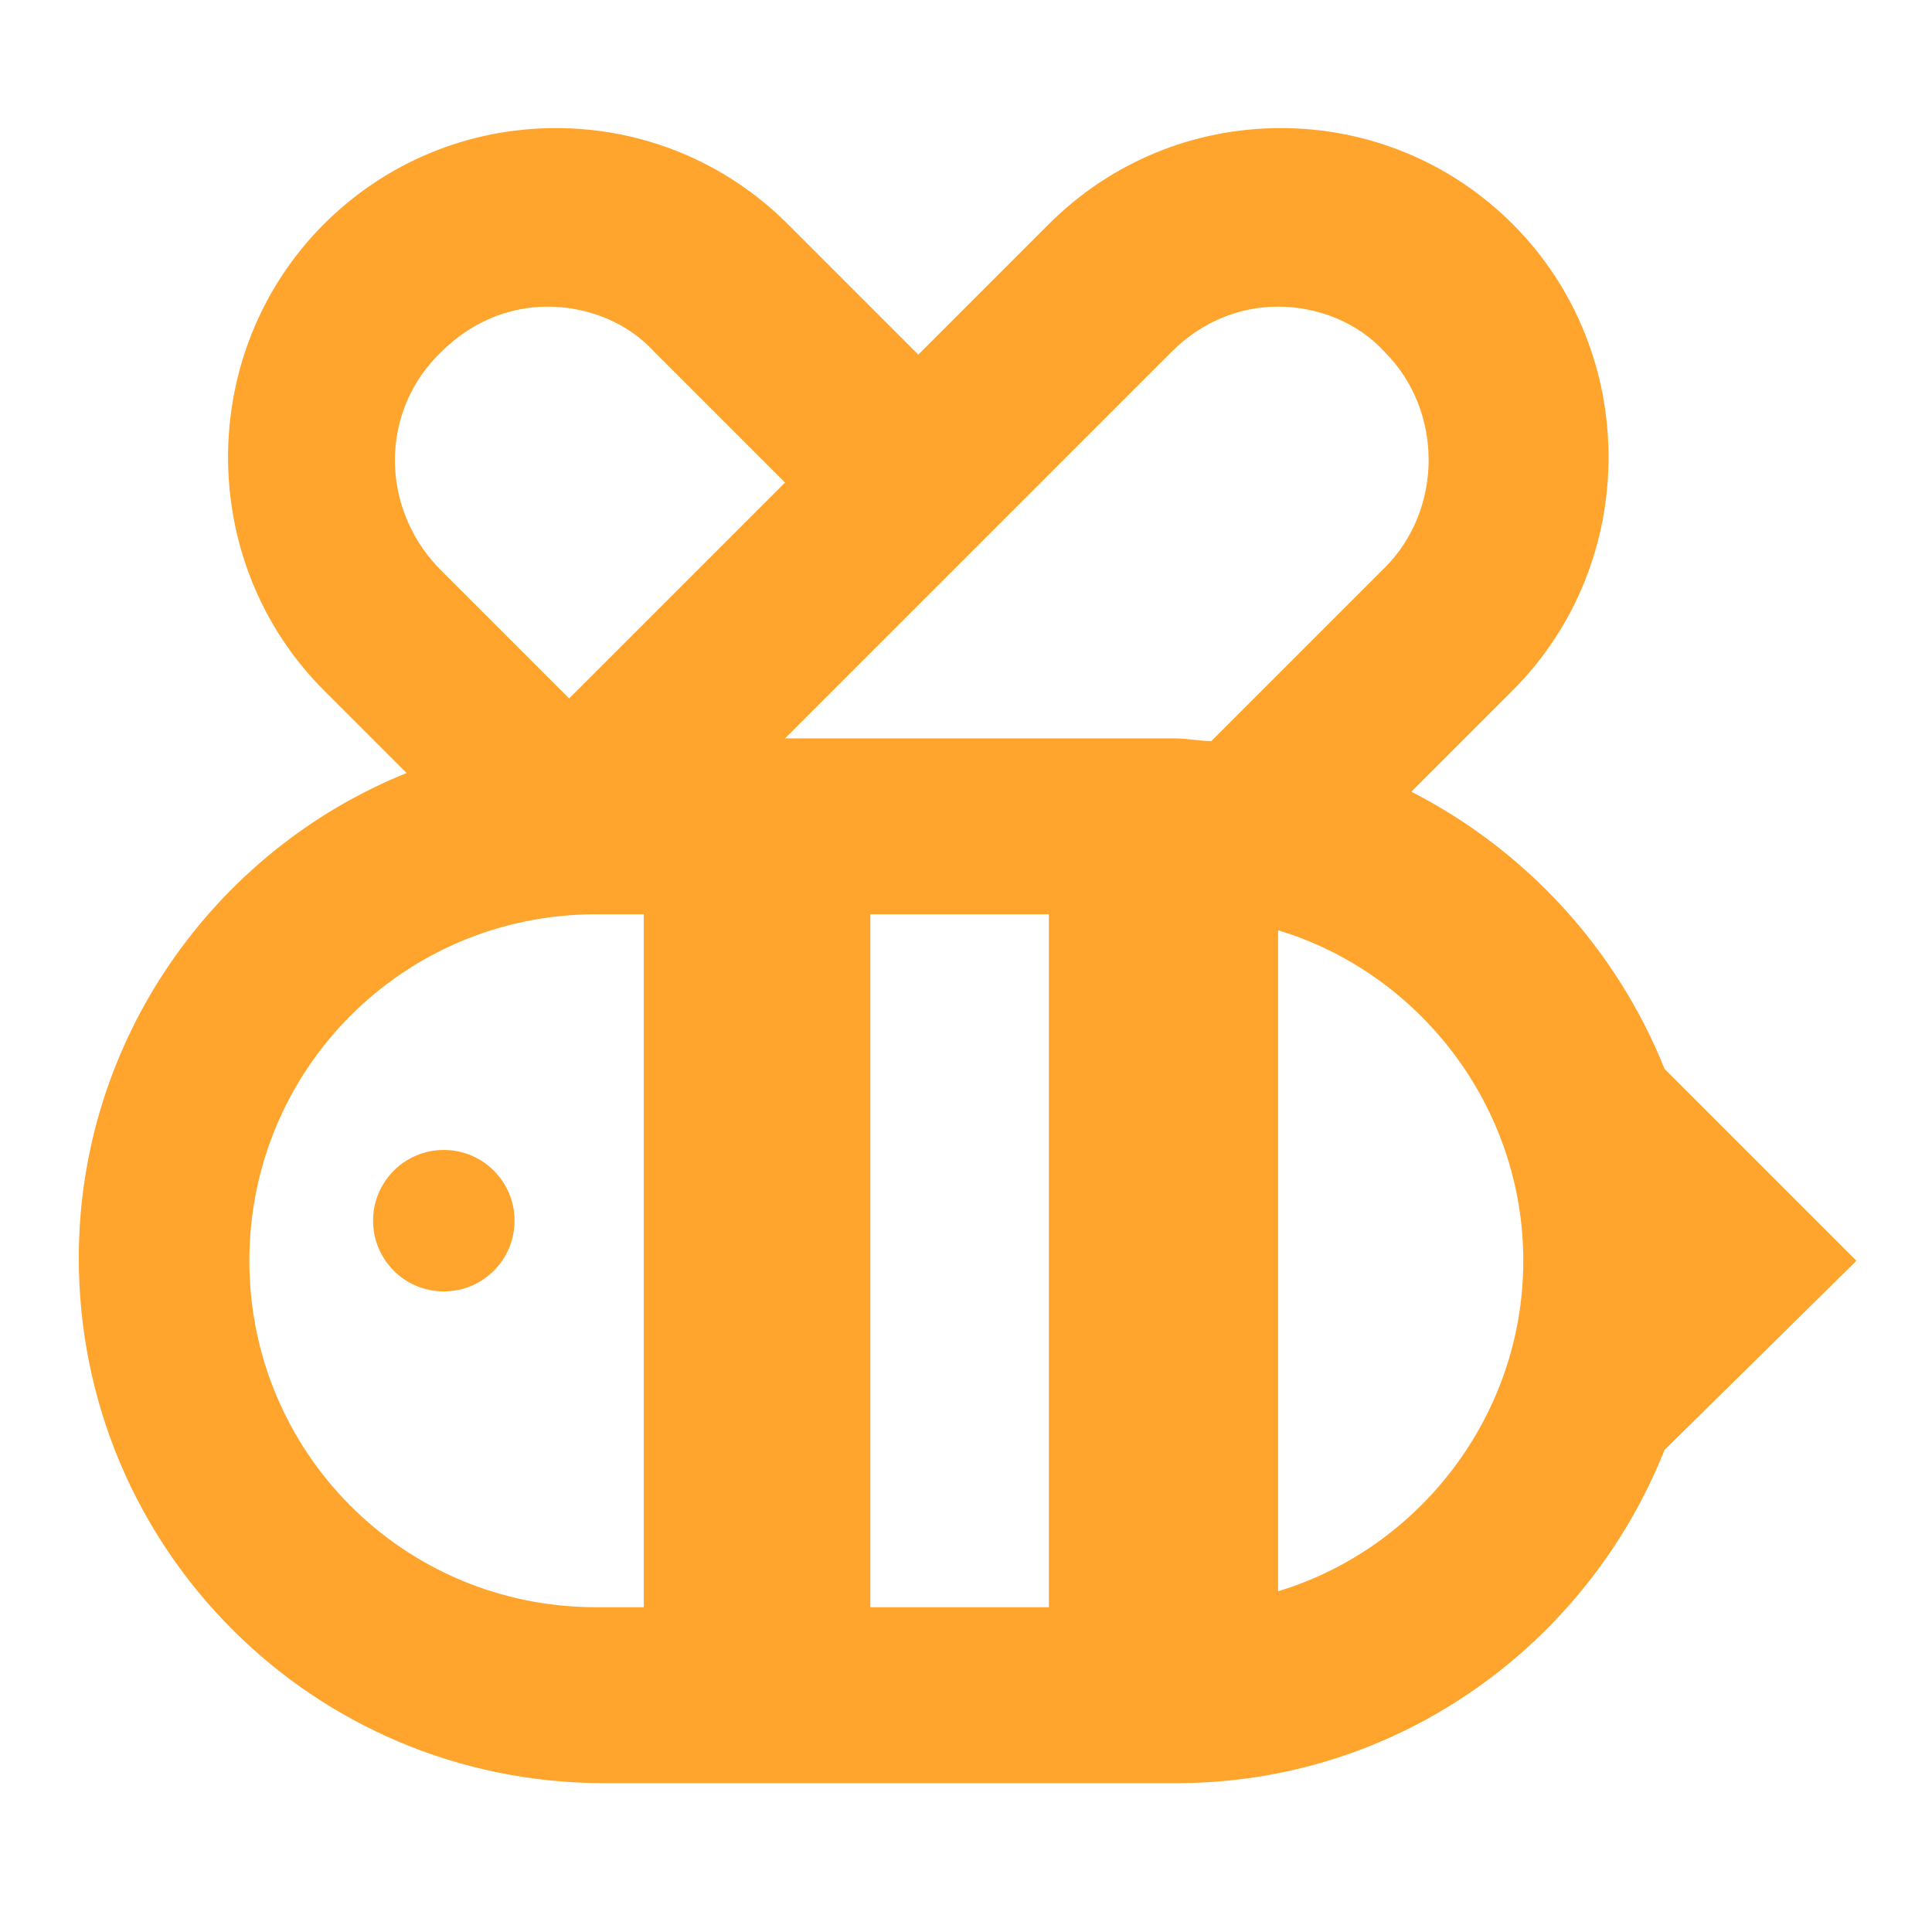 <?xml version="1.0" encoding="UTF-8" standalone="no"?>
<!DOCTYPE svg PUBLIC "-//W3C//DTD SVG 1.1//EN" "http://www.w3.org/Graphics/SVG/1.1/DTD/svg11.dtd">
<svg width="100%" height="100%" viewBox="0 0 384 384" version="1.1" xmlns="http://www.w3.org/2000/svg" xmlns:xlink="http://www.w3.org/1999/xlink" xml:space="preserve" xmlns:serif="http://www.serif.com/" style="fill-rule:evenodd;clip-rule:evenodd;stroke-linejoin:round;stroke-miterlimit:2;">
    <g transform="matrix(0.64,0,0,0.64,0,0)">
        <g transform="matrix(1.478,0,0,1.478,-218.045,-116.655)">
            <path d="M537.6,343.84L497.28,303.52C487.202,278.321 468.159,257.598 444.081,245.282L465.362,224.001C492.241,197.122 492.241,152.88 465.362,126.001C452.483,113.122 435.124,105.841 416.643,105.841C398.162,105.841 380.803,113.122 367.924,126.001L340.483,153.442L313.042,126.001C300.163,113.122 282.804,105.841 264.323,105.841C245.842,105.841 228.483,113.122 215.604,126.001C188.725,152.88 188.725,197.122 215.604,224.001L232.963,241.36C192.643,257.598 164.084,297.36 164.084,343.28C164.084,404.319 213.365,453.6 274.404,453.6L394.794,453.6C441.274,453.6 481.032,424.479 497.274,383.6L537.6,343.84ZM367.92,271.039L367.92,416.639L330.4,416.639L330.4,271.039L367.92,271.039ZM393.678,152.879C399.838,146.719 407.678,143.36 416.076,143.36C424.474,143.36 432.877,146.719 438.474,152.879C450.794,165.199 450.794,185.918 438.474,198.238L402.076,234.636C399.275,234.636 397.037,234.077 394.236,234.077L312.478,234.077L393.678,152.879ZM240.238,152.879C246.398,146.719 254.238,143.36 262.636,143.36C271.034,143.36 279.437,146.719 285.034,152.879L312.475,180.32L267.116,225.679L239.675,198.238C227.359,185.359 227.359,165.199 240.238,152.879L240.238,152.879ZM199.922,343.839C199.922,303.519 232.402,271.038 272.723,271.038L282.801,271.038L282.801,416.638L272.723,416.638C232.399,416.638 199.922,384.158 199.922,343.837L199.922,343.839ZM416.082,413.282L416.082,274.4C445.762,283.361 467.602,311.361 467.602,343.841C467.606,376.321 445.766,404.321 416.082,413.282Z" style="fill:rgb(255,164,44);fill-rule:nonzero;"/>
        </g>
        <g transform="matrix(1.478,0,0,1.478,-239.568,-91.798)">
            <circle cx="255.342" cy="318.602" r="14.865" style="fill:rgb(255,164,44);"/>
        </g>
    </g>
</svg>
